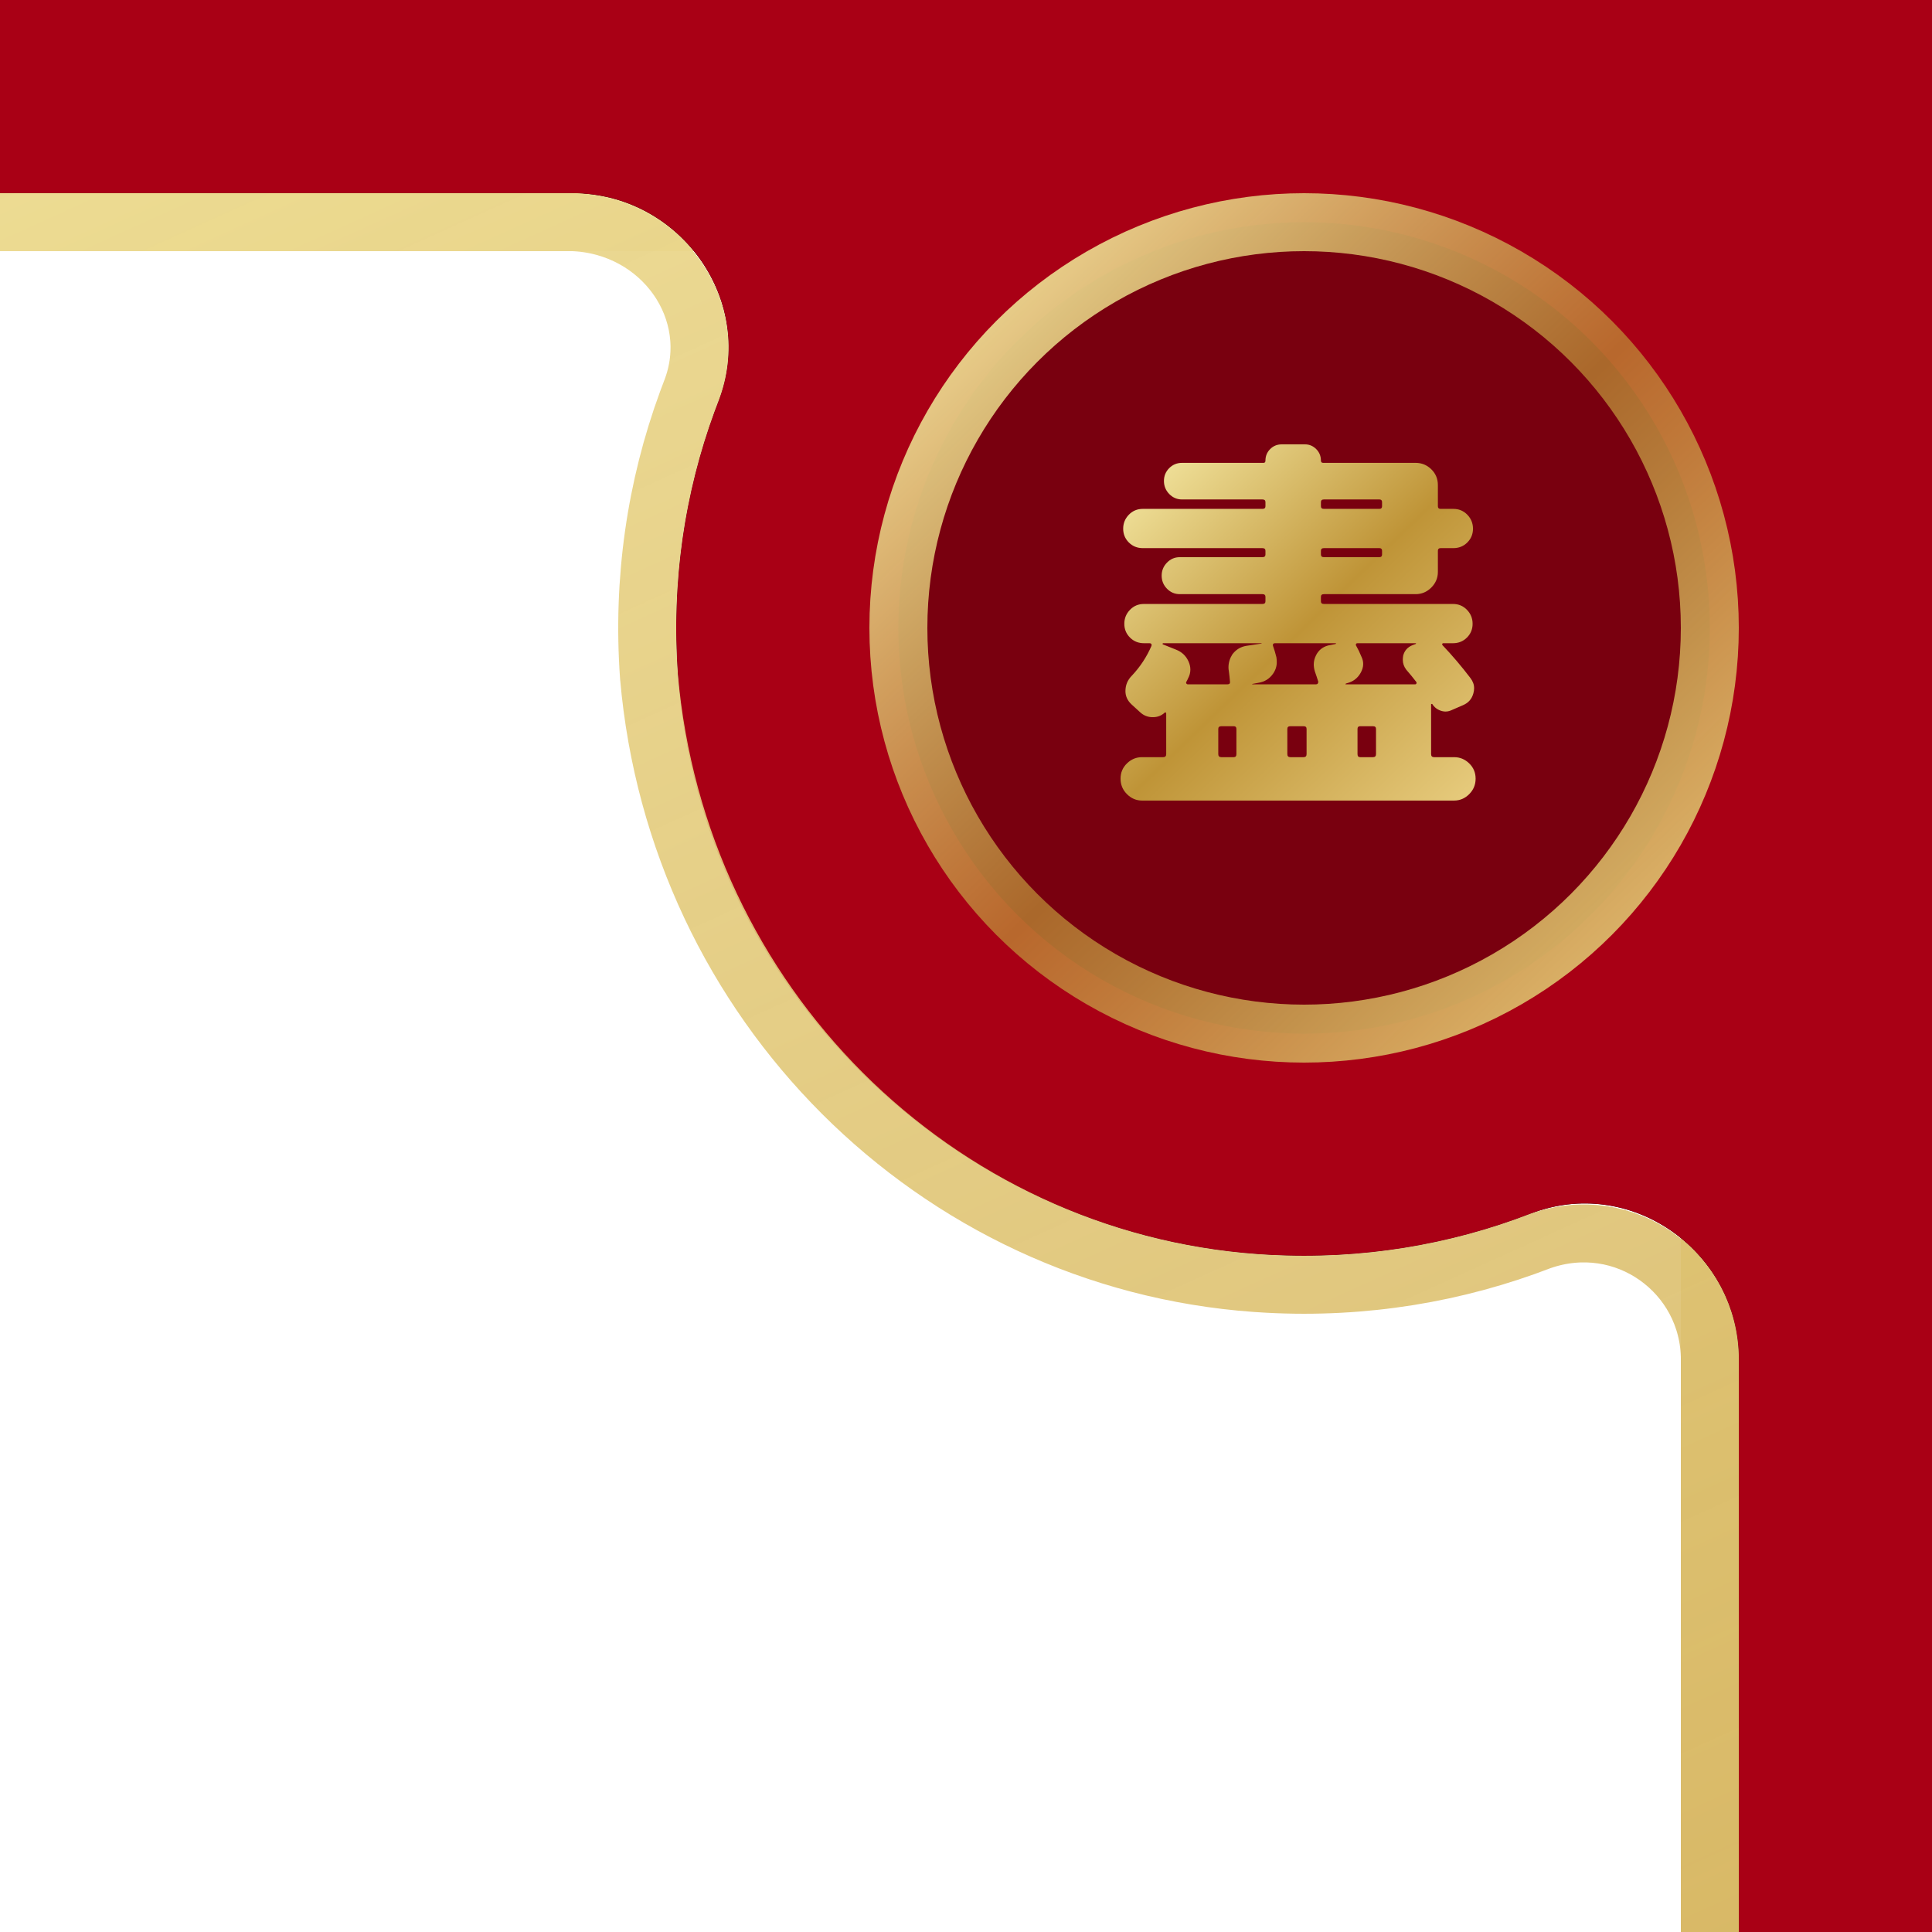 <svg xmlns="http://www.w3.org/2000/svg" xmlns:xlink="http://www.w3.org/1999/xlink" width="100" height="100" viewBox="0 0 100 100">
    <defs>
        <linearGradient id="11d1f05ida" x1="40.62%" x2="60.046%" y1="0%" y2="100%">
            <stop offset="0%" stop-color="#F7ECA8"/>
            <stop offset="50.754%" stop-color="#BF9437" stop-opacity=".7"/>
            <stop offset="100%" stop-color="#E7CC7E"/>
        </linearGradient>
        <linearGradient id="is0srqoiid" x1="40.62%" x2="60.046%" y1="0%" y2="100%">
            <stop offset="0%" stop-color="#F7ECA8"/>
            <stop offset="22.413%" stop-color="#D5B35E" stop-opacity=".867"/>
            <stop offset="44.079%" stop-color="#D9BC6B" stop-opacity=".837"/>
            <stop offset="67.752%" stop-color="#BF9437" stop-opacity=".7"/>
            <stop offset="100%" stop-color="#E7CC7E"/>
        </linearGradient>
        <linearGradient id="tf5db83dte" x1="3.314%" x2="100%" y1="0%" y2="100%">
            <stop offset="0%" stop-color="#F7ECA8"/>
            <stop offset="50.754%" stop-color="#BF9437" stop-opacity=".7"/>
            <stop offset="100%" stop-color="#E7CC7E"/>
        </linearGradient>
        <linearGradient id="qd2uvt5vff" x1="3.612%" x2="99.681%" y1="0%" y2="100%">
            <stop offset="0%" stop-color="#F7ECA8"/>
            <stop offset="50.754%" stop-color="#BF9437"/>
            <stop offset="100%" stop-color="#E7CC7E"/>
        </linearGradient>
        <filter id="93r1mkn3ub" width="108%" height="103.7%" x="-4%" y="-1.8%" filterUnits="objectBoundingBox">
            <feOffset in="SourceAlpha" result="shadowOffsetOuter1"/>
            <feGaussianBlur in="shadowOffsetOuter1" result="shadowBlurOuter1" stdDeviation="5"/>
            <feColorMatrix in="shadowBlurOuter1" values="0 0 0 0 0.321 0 0 0 0 0.204 0 0 0 0 0 0 0 0 1 0"/>
        </filter>
        <path id="sb2rxb7jgc" d="M375 0v812H0V0h375zm-70.374 9.998H70.374c-5.486 0-9.446 5.407-7.644 10.533l.087.236c1.612 4.161 2.392 8.738 2.135 13.525l-.039.626c-1.141 15.78-13.8 28.584-29.52 29.957l-.477.038c-4.805.347-9.407-.35-13.604-1.89l-.545-.205c-5.115-1.982-10.6 1.865-10.765 7.303l-.004.252v671.252c0 5.486 5.406 9.446 10.533 7.643l.236-.087c4.161-1.612 8.737-2.39 13.524-2.134l.625.039c15.78 1.142 28.585 13.8 29.958 29.518l.038.477c.347 4.805-.35 9.408-1.89 13.606l-.206.545c-1.98 5.115 1.867 10.6 7.305 10.764l.252.004h234.252c5.487 0 9.447-5.406 7.643-10.532l-.087-.236c-1.611-4.162-2.392-8.738-2.134-13.525l.04-.626c1.14-15.78 13.798-28.584 29.517-29.957l.477-.038c4.805-.347 9.408.35 13.606 1.89l.545.206c5.116 1.98 10.6-1.867 10.765-7.305l.004-.252V70.373c0-5.486-5.405-9.446-10.532-7.642l-.236.087c-4.162 1.611-8.738 2.39-13.525 2.133l-.625-.039c-15.782-1.141-28.584-13.798-29.957-29.517l-.038-.477c-.348-4.805.35-9.409 1.889-13.606l.205-.545c1.982-5.115-1.866-10.6-7.304-10.765l-.252-.004z"/>
    </defs>
    <g fill="none" fill-rule="evenodd">
        <g>
            <g>
                <path stroke="#A90015" stroke-width="10" d="M5 5H370V807H5z" transform="translate(-275)"/>
                <path stroke="url(#11d1f05ida)" stroke-width="3" d="M11.5 11.5H363.5V800.5H11.5z" transform="translate(-275)"/>
            </g>
            <g transform="translate(-275)">
                <g>
                    <use fill="#000" filter="url(#93r1mkn3ub)" xlink:href="#sb2rxb7jgc"/>
                    <use fill="#A90015" xlink:href="#sb2rxb7jgc"/>
                </g>
                <path stroke="url(#is0srqoiid)" stroke-width="3" d="M304.603 11.498c2.326.076 4.281 1.226 5.45 2.89 1.15 1.64 1.53 3.779.728 5.843h0l-.21.558c-1.611 4.392-2.343 9.21-1.98 14.237.738 8.465 4.437 15.988 10.005 21.556 5.606 5.605 13.105 9.23 21.386 9.827h0l.639.04c5.003.27 9.787-.545 14.14-2.226 2.157-.751 4.323-.347 5.96.802 1.664 1.168 2.78 3.1 2.78 5.348h0v671.229c-.076 2.326-1.225 4.281-2.89 5.45-1.64 1.15-3.778 1.53-5.843.729h0l-.558-.21c-4.392-1.613-9.209-2.344-14.237-1.981-8.465.737-15.988 4.436-21.556 10.005-5.605 5.605-9.23 13.104-9.827 21.385h0l-.04.639c-.27 5.005.545 9.79 2.227 14.143.75 2.157.345 4.322-.803 5.958-1.169 1.664-3.101 2.78-5.349 2.78h0H70.396c-2.326-.076-4.281-1.226-5.45-2.89-1.15-1.64-1.53-3.778-.729-5.842h0l.21-.558c1.613-4.392 2.344-9.209 1.981-14.237-.737-8.465-4.437-15.987-10.005-21.555-5.605-5.606-13.105-9.23-21.386-9.829h0l-.64-.04c-5.004-.269-9.789.545-14.14 2.228-2.157.749-4.322.344-5.958-.804-1.665-1.168-2.781-3.1-2.781-5.348h0V70.396c.076-2.326 1.226-4.28 2.89-5.45 1.64-1.149 3.778-1.53 5.843-.727h0l.558.21c4.391 1.612 9.207 2.343 14.235 1.98 8.466-.737 15.989-4.436 21.557-10.005C62.187 50.8 65.812 43.3 66.41 35.02h0l.04-.64c.269-5.004-.546-9.788-2.228-14.139-.75-2.158-.345-4.324.804-5.961 1.168-1.665 3.1-2.781 5.348-2.781h0z"/>
                <circle cx="342.5" cy="32.5" r="21" fill="#79000F" stroke="url(#tf5db83dte)" stroke-width="3"/>
                <path fill="url(#qd2uvt5vff)" d="M346.066 39.191c.104 0 .156-.052.156-.156v-1.309c0-.091-.052-.137-.156-.137h-.664c-.091 0-.137.046-.137.137v1.309c0 .104.046.156.137.156h.664zm-1.406-3.809c-.013.013-.02.023-.02.03 0 .007.007.009.02.009h3.594c.026 0 .045-.012.058-.039.013-.026.013-.051 0-.078-.169-.221-.345-.436-.527-.644-.117-.156-.176-.325-.176-.508 0-.065.007-.137.019-.215.066-.261.228-.442.489-.547l.156-.058c.013 0 .02-.007.02-.02 0-.013-.007-.019-.02-.019h-3.008c-.039 0-.065.012-.078.039-.013.026-.013.051 0 .078.105.182.195.371.274.566.065.13.097.261.097.391 0 .156-.046.312-.137.469-.156.273-.39.449-.703.527l-.058.019zm-1.133-7.011c-.105 0-.156.046-.156.136v.196c0 .091.051.136.156.136h2.871c.091 0 .137-.045.137-.136v-.196c0-.09-.046-.136-.137-.136h-2.871zm0-2.52c-.105 0-.156.046-.156.137v.215c0 .091.051.136.156.136h2.871c.091 0 .137-.045.137-.136v-.215c0-.091-.046-.137-.137-.137h-2.871zm-.899 11.875c0-.091-.051-.137-.156-.137h-.683c-.105 0-.157.046-.157.137v1.309c0 .104.052.156.157.156h.683c.105 0 .156-.052.156-.156v-1.309zm-2.812-2.324v.019h3.301c.039 0 .068-.012.088-.039.019-.026.029-.058.029-.097-.052-.169-.11-.345-.176-.528-.039-.129-.058-.253-.058-.371 0-.156.039-.312.117-.468.13-.261.339-.43.625-.508l.39-.078c.013-.013.02-.023.02-.03 0-.007-.007-.009-.02-.009h-3.144c-.039 0-.068.012-.088.039-.02.026-.022.058-.01.097.066.183.124.378.176.586.013.091.02.176.02.254 0 .222-.066.423-.196.606-.182.26-.436.417-.761.468l-.313.059zm-1.602 2.187c-.104 0-.156.046-.156.137v1.309c0 .104.052.156.156.156h.645c.091 0 .137-.052.137-.156v-1.309c0-.091-.046-.137-.137-.137h-.645zm-3.007-4.296c-.013 0-.023.006-.03.019-.007.013-.003.026.01.039l.684.274c.299.117.514.319.644.605.066.144.098.286.098.43 0 .156-.039.305-.117.449-.027.065-.059.13-.098.195-.013.027-.01.052.01.078.019.027.042.039.068.039h2.051c.104 0 .149-.045.137-.136-.013-.169-.033-.352-.059-.547-.013-.066-.019-.13-.019-.195 0-.235.065-.456.195-.664.182-.248.423-.398.723-.45l.781-.117c.012 0 .019-.003.019-.01s-.007-.009-.019-.009h-5.078zm13.925 3.144h-.039c-.012 0-.019.007-.019.02v2.578c0 .104.052.156.156.156h1.035c.3 0 .56.107.781.322.222.215.332.479.332.791 0 .313-.11.579-.332.801-.221.222-.481.332-.781.332h-16.152c-.3 0-.56-.11-.781-.332-.222-.222-.332-.488-.332-.801 0-.312.11-.576.332-.791.221-.215.481-.322.781-.322h1.094c.104 0 .156-.052.156-.156v-2.11c0-.026-.01-.042-.029-.048-.02-.007-.037-.003-.049.009-.169.157-.371.235-.606.235h-.019c-.247 0-.462-.085-.645-.254l-.449-.41c-.208-.196-.313-.423-.313-.684 0-.312.111-.579.333-.801.429-.456.768-.969 1.015-1.543.013-.039.01-.071-.01-.097-.019-.027-.048-.039-.088-.039h-.292c-.287 0-.528-.098-.723-.293-.195-.196-.293-.433-.293-.713 0-.281.098-.521.293-.723.195-.202.436-.303.723-.303h6.132c.105 0 .157-.046.157-.136v-.235c0-.091-.052-.137-.157-.137h-4.277c-.261 0-.481-.094-.664-.283-.183-.188-.274-.413-.274-.674 0-.26.091-.485.274-.673.183-.189.403-.284.664-.284h4.277c.105 0 .157-.045.157-.136v-.196c0-.09-.052-.136-.157-.136h-6.191c-.286 0-.527-.098-.723-.293-.195-.196-.293-.433-.293-.713 0-.28.098-.521.293-.723.196-.202.437-.303.723-.303h6.191c.105 0 .157-.045.157-.136v-.215c0-.091-.052-.137-.157-.137h-4.16c-.261 0-.481-.095-.664-.283-.182-.189-.273-.413-.273-.674 0-.261.091-.481.273-.664.183-.183.403-.273.664-.273h4.219c.065 0 .098-.039.098-.118 0-.234.081-.432.244-.595.163-.163.361-.244.595-.244h1.211c.222 0 .413.081.577.244.163.163.244.361.244.595 0 .079.039.118.117.118h4.785c.313 0 .583.11.811.332.227.221.341.495.341.82v1.094c0 .091.046.136.137.136h.664c.286 0 .527.101.723.303.195.202.293.443.293.723 0 .28-.098.517-.293.713-.196.195-.437.293-.723.293h-.664c-.091 0-.137.046-.137.136v1.094c0 .313-.114.583-.341.811-.228.227-.498.341-.811.341h-4.746c-.105 0-.156.046-.156.137v.235c0 .09.051.136.156.136h6.68c.286 0 .527.101.722.303.196.202.293.442.293.723 0 .28-.097.517-.293.713-.195.195-.436.293-.722.293h-.508c-.027 0-.042.012-.049.039-.007.026-.003.046.01.058.508.534.989 1.101 1.445 1.699.13.169.195.345.195.528 0 .091-.012.182-.039.273-.078.286-.254.488-.527.606l-.586.254c-.183.09-.371.104-.566.039-.196-.066-.345-.183-.45-.352z"/>
            </g>
        </g>
    </g>
</svg>
